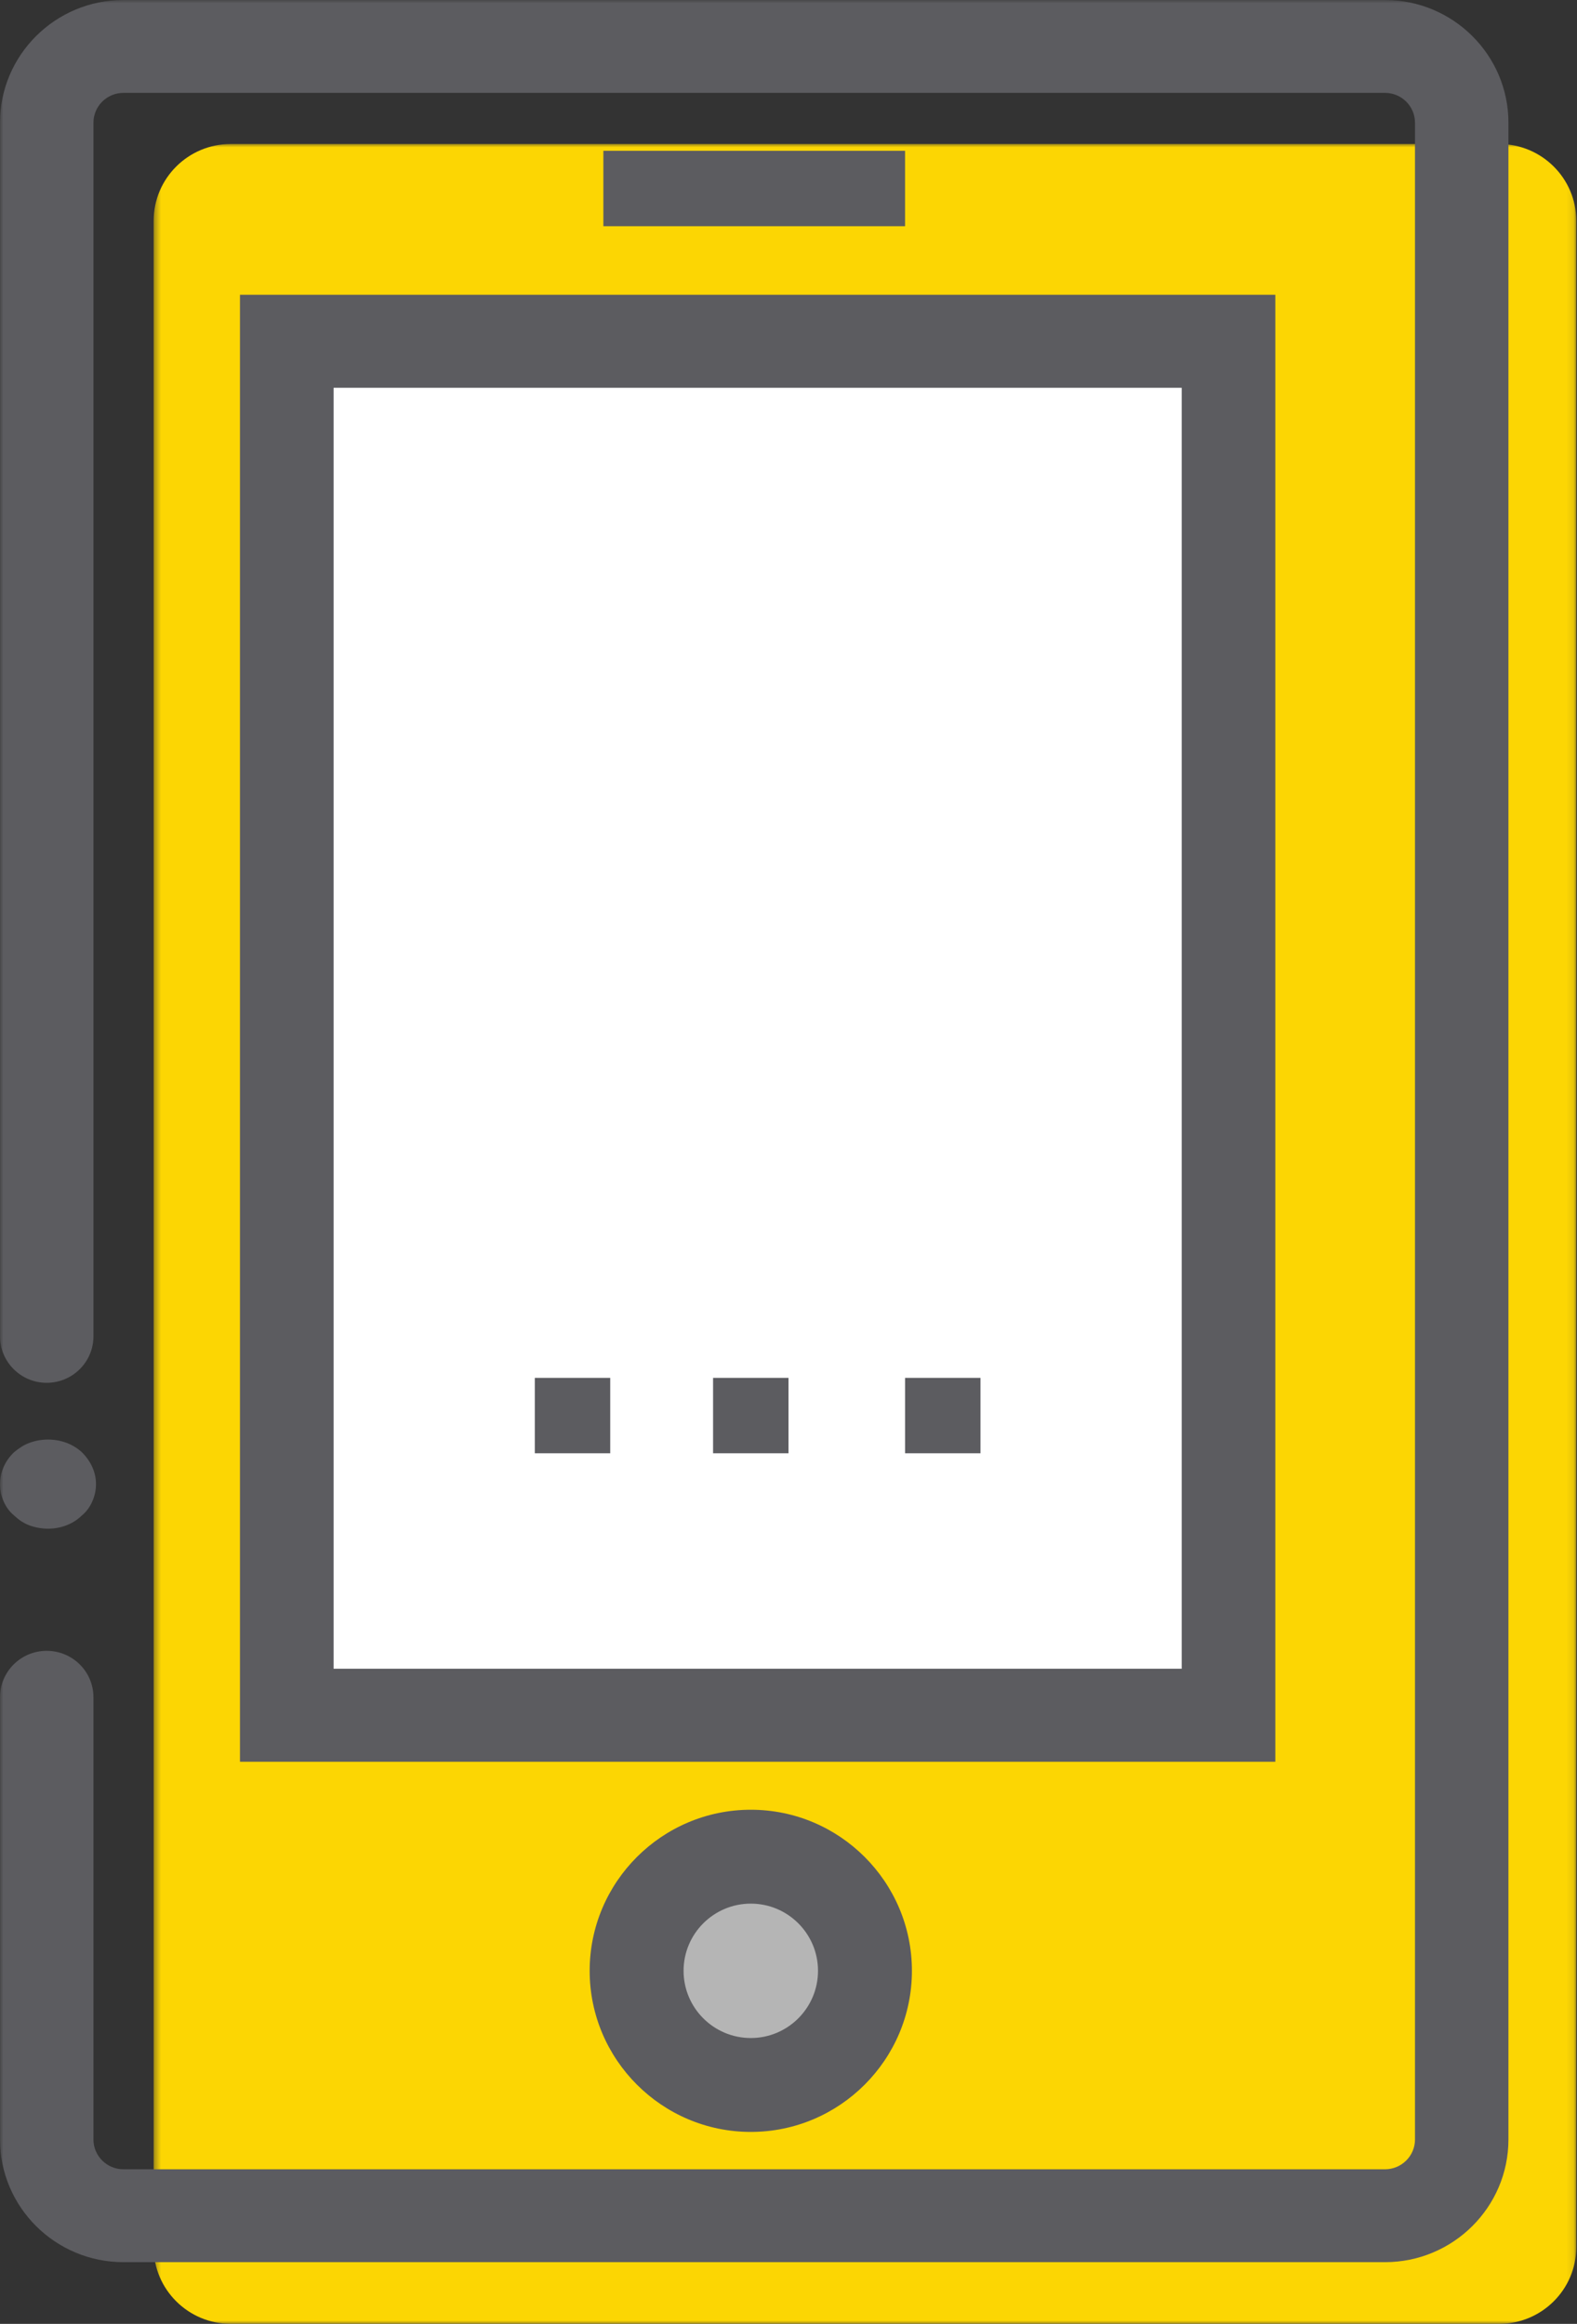 
<svg width="230px" height="339px" viewBox="0 0 230 339" version="1.1" xmlns="http://www.w3.org/2000/svg" xmlns:xlink="http://www.w3.org/1999/xlink">
    <rect x="0" y="0" width="230" height="339" fill="#333333" stroke="none"/>
    <!-- Generator: Sketch 51.3 (57544) - http://www.bohemiancoding.com/sketch -->
    <desc>Created with Sketch.</desc>
    <defs>
        <polygon id="path-1" points="0.413 0.002 207.882 0.002 207.882 318 0.413 318"></polygon>
        <polygon id="path-3" points="0 339 230 339 230 0 0 0"></polygon>
    </defs>
    <g id="Page-1" stroke="none" stroke-width="1" fill="none" fill-rule="evenodd">
        <g id="Inicio" transform="translate(-1125, -2589)">
            <g id="Page-1" transform="translate(1125, 2589)">
                <g id="Group-3" transform="translate(22, 21)">
                    <mask id="mask-2" fill="white">
                        <use xlink:href="#path-1"></use>
                    </mask>
                    <g id="Clip-2"></g>
                    <path d="M0.413,242 L0.413,306.821 C0.413,312.989 5.466,318.002 11.664,318.002 L196.632,318.002 C202.847,318.002 207.891,312.989 207.891,306.821 L207.891,11.19 C207.891,5.014 202.847,0.002 196.632,0.002 L11.664,0.002 C5.466,0.002 0.413,5.014 0.413,11.19 L0.413,189.095 L0.413,242 Z" id="Fill-1" fill="#FCD603" mask="url(#mask-2)"></path>
                </g>
                <mask id="mask-4" fill="white">
                    <use xlink:href="#path-3"></use>
                </mask>
                <g id="Clip-5"></g>
                <polygon id="Fill-4" fill="#FFFFFF" mask="url(#mask-4)" points="42 250 179 250 179 49 42 49"></polygon>
                <path d="M126,286.996 C126,295.835 118.833,303 110,303 C101.159,303 94,295.835 94,286.996 C94,278.165 101.159,271 110,271 C118.833,271 126,278.165 126,286.996" id="Fill-6" fill="#B5B5B5" mask="url(#mask-4)"></path>
                <path d="M201.991,0 L18.001,0 C8.075,0 0,8.028 0,17.896 L0,194.942 C0,198.681 3.049,201.721 6.81,201.721 C10.571,201.721 13.629,198.681 13.629,194.942 L13.629,17.896 C13.629,15.498 15.589,13.549 18.001,13.549 L201.991,13.549 C204.411,13.549 206.371,15.498 206.371,17.896 L206.371,312.104 C206.371,314.502 204.411,316.451 201.991,316.451 L18.001,316.451 C15.589,316.451 13.629,314.502 13.629,312.104 L13.629,247.59 C13.629,243.85 10.571,240.819 6.81,240.819 C3.049,240.819 0,243.85 0,247.59 L0,312.104 C0,321.972 8.075,330 18.001,330 L201.991,330 C211.925,330 220,321.972 220,312.104 L220,17.896 C220,8.028 211.925,0 201.991,0" id="Fill-7" fill="#5C5C60" mask="url(#mask-4)"></path>
                <path d="M48.653,243.433 L172.347,243.433 L172.347,56.567 L48.653,56.567 L48.653,243.433 Z M35,257 L186,257 L186,43 L35,43 L35,257 Z" id="Fill-8" fill="#5C5C60" mask="url(#mask-4)"></path>
                <polygon id="Fill-9" fill="#5C5C60" mask="url(#mask-4)" points="88 33 132 33 132 22 88 22"></polygon>
                <path d="M119.303,287.496 C119.303,292.909 114.909,297.303 109.504,297.303 C104.091,297.303 99.697,292.909 99.697,287.496 C99.697,282.091 104.091,277.697 109.504,277.697 C114.909,277.697 119.303,282.091 119.303,287.496 M86,287.496 C86,300.452 96.548,311 109.504,311 C122.46,311 133,300.452 133,287.496 C133,274.54 122.46,264 109.504,264 C96.548,264 86,274.54 86,287.496" id="Fill-10" fill="#5C5C60" mask="url(#mask-4)"></path>
                <polygon id="Fill-11" fill="#5C5C60" mask="url(#mask-4)" points="78 212 89 212 89 201 78 201"></polygon>
                <polygon id="Fill-12" fill="#5C5C60" mask="url(#mask-4)" points="104 212 115 212 115 201 104 201"></polygon>
                <polygon id="Fill-13" fill="#5C5C60" mask="url(#mask-4)" points="132 212 143 212 143 201 132 201"></polygon>
                <path d="M4.294,222.519 C5.153,222.84 6.098,223 7.034,223 C8.838,223 10.642,222.35 11.939,221.074 C12.626,220.512 13.133,219.79 13.476,218.988 C13.82,218.185 14,217.383 14,216.5 C14,214.735 13.227,213.13 11.939,211.846 C11.329,211.284 10.556,210.802 9.706,210.481 C7.988,209.84 6.004,209.84 4.294,210.481 C3.427,210.802 2.74,211.284 2.053,211.846 C0.773,213.049 0,214.735 0,216.5 C0,217.383 0.172,218.185 0.515,218.988 C0.859,219.79 1.366,220.512 2.053,221.074 C2.74,221.716 3.427,222.198 4.294,222.519" id="Fill-14" fill="#5C5C60" mask="url(#mask-4)"></path>
            </g>
        </g>
    </g>
</svg>